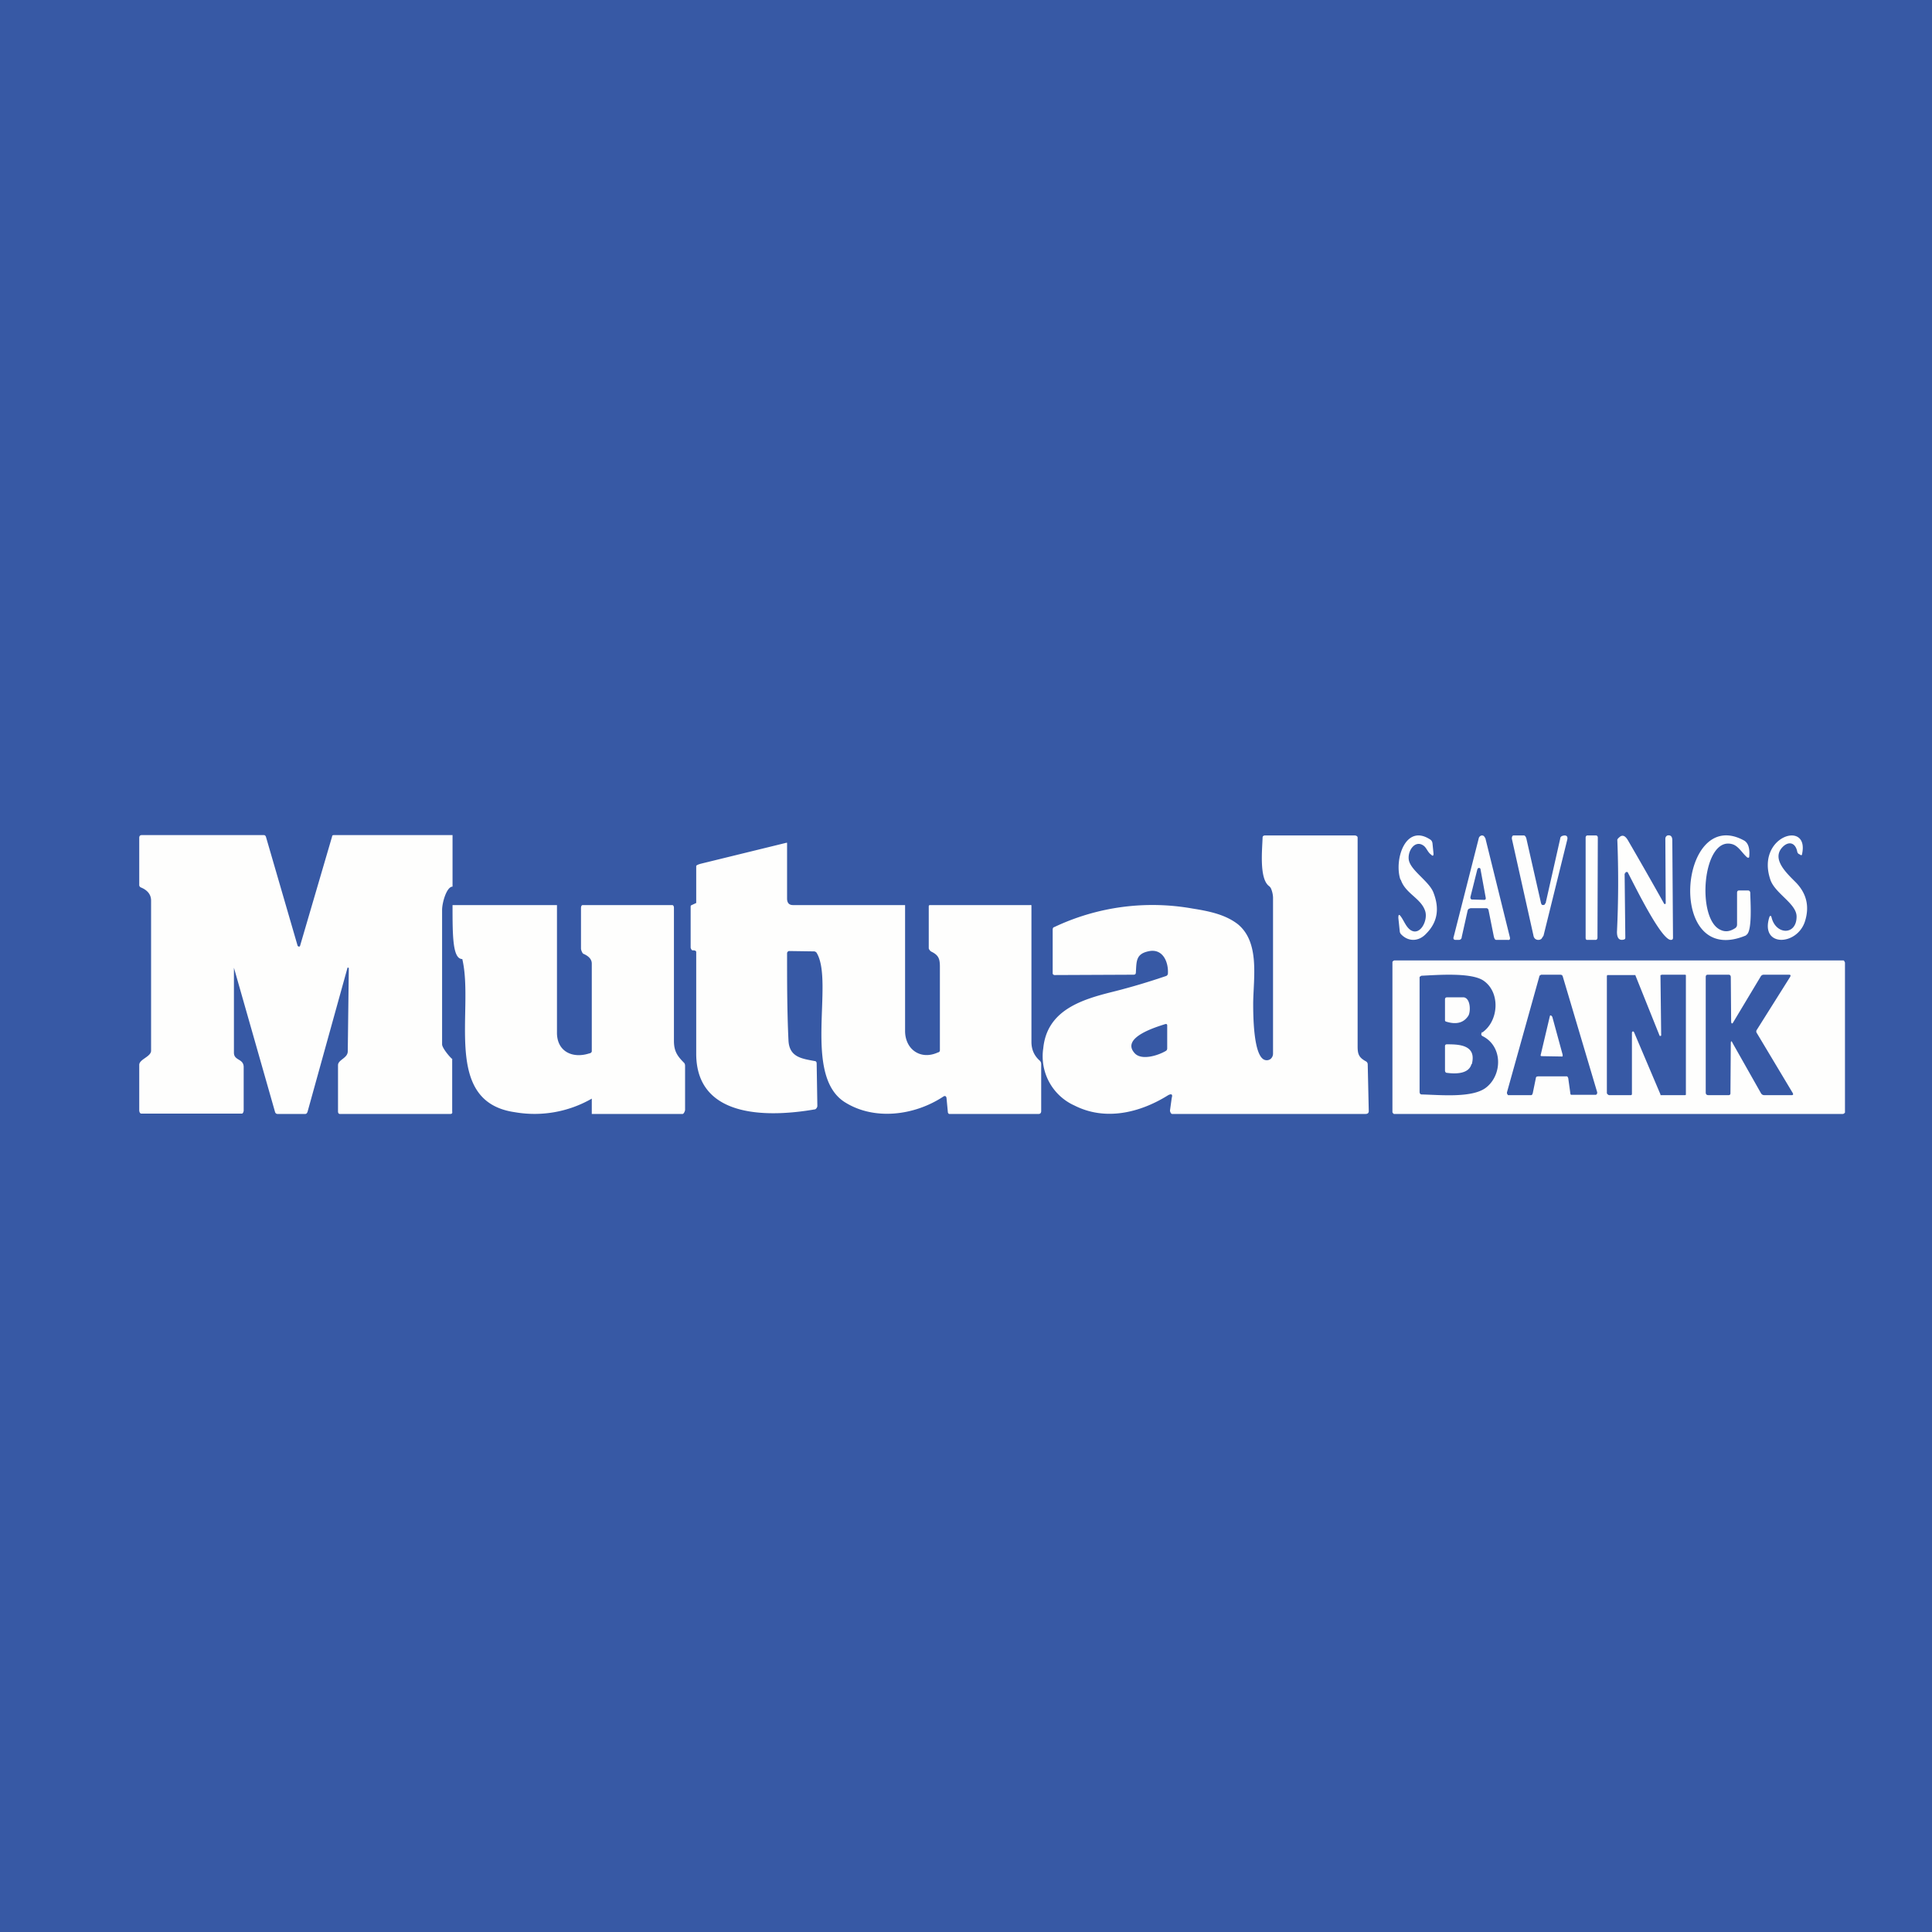 <?xml version="1.0" encoding="UTF-8"?>
<!-- generated by Finnhub -->
<svg viewBox="0 0 55.5 55.5" xmlns="http://www.w3.org/2000/svg">
<path d="M 0,0 H 55.5 V 55.5 H 0 Z" fill="rgb(55, 89, 165)"/>
<path d="M 12.99,30.415 V 31.93 C 13,31.98 12.98,32 12.94,32 H 9.76 C 9.73,32 9.71,31.97 9.71,31.93 V 30.6 C 9.71,30.44 9.99,30.4 9.99,30.2 L 10.02,27.82 C 10.02,27.79 9.98,27.79 9.98,27.81 L 8.84,31.92 C 8.83,31.96 8.81,32 8.77,32 H 7.97 C 7.94,32 7.91,31.98 7.9,31.94 L 6.72,27.8 V 30.24 C 6.72,30.48 7.01,30.4 7,30.67 V 31.9 C 7,31.93 6.98,31.99 6.95,31.99 H 4.06 C 4.02,31.99 4,31.94 4,31.89 V 30.59 C 4,30.43 4.33,30.36 4.34,30.19 V 25.87 C 4.34,25.7 4.24,25.57 4.04,25.49 A 0.08,0.08 0 0,1 4,25.41 V 24.07 C 4,24.02 4.02,23.99 4.07,23.99 H 7.58 C 7.61,23.99 7.63,24.01 7.64,24.04 L 8.55,27.17 L 8.57,27.19 H 8.61 L 8.62,27.17 L 9.54,24.03 C 9.54,24 9.56,23.99 9.59,23.99 H 13 V 25.47 C 12.83,25.47 12.7,25.93 12.7,26.14 V 30 C 12.7,30.1 12.91,30.36 13,30.43 Z M 36.34,30.45 A 0.18,0.18 0 0,0 36.5,30.42 A 0.2,0.2 0 0,0 36.57,30.27 V 25.78 A 0.74,0.74 0 0,0 36.51,25.52 A 0.2,0.2 0 0,0 36.45,25.45 C 36.17,25.23 36.26,24.4 36.27,24.06 C 36.27,24.02 36.3,24 36.34,24 H 38.92 C 38.95,24 39,24.02 39,24.06 V 30.06 C 39,30.29 39.04,30.38 39.24,30.49 A 0.1,0.1 0 0,1 39.29,30.57 L 39.32,31.92 C 39.32,31.97 39.29,32 39.23,32 H 33.67 C 33.64,32 33.61,31.94 33.61,31.9 L 33.66,31.54 C 33.69,31.44 33.66,31.41 33.56,31.46 C 32.73,31.98 31.74,32.2 30.87,31.76 A 1.55,1.55 0 0,1 29.97,30.11 C 30.08,29.01 31.09,28.71 31.97,28.49 C 32.49,28.36 32.99,28.21 33.49,28.04 A 0.08,0.08 0 0,0 33.55,27.97 C 33.57,27.64 33.41,27.26 33.03,27.32 C 32.63,27.39 32.65,27.6 32.63,27.93 C 32.63,27.98 32.61,28 32.56,28 L 30.29,28.01 A 0.06,0.06 0 0,1 30.24,27.97 V 26.71 C 30.24,26.67 30.25,26.64 30.29,26.63 A 6.58,6.58 0 0,1 34.26,26.1 C 34.77,26.18 35.21,26.28 35.56,26.55 C 36.19,27.07 36.01,28.07 36,28.81 C 36,29.13 36,30.36 36.34,30.45 Z M 33.47,29.42 C 33.26,29.49 32.17,29.8 32.6,30.26 C 32.8,30.47 33.27,30.32 33.49,30.19 A 0.08,0.08 0 0,0 33.53,30.12 V 29.46 C 33.53,29.42 33.51,29.41 33.47,29.42 Z M 23.38,27.33 L 22.67,27.32 A 0.05,0.05 0 0,0 22.63,27.34 A 0.06,0.06 0 0,0 22.61,27.38 C 22.61,28.21 22.61,29.04 22.65,29.88 C 22.67,30.37 23.03,30.41 23.4,30.48 C 23.44,30.48 23.46,30.51 23.46,30.55 L 23.48,31.77 C 23.48,31.81 23.44,31.87 23.4,31.87 C 22.24,32.07 20,32.21 20,30.27 V 27.35 C 20,27.31 19.95,27.3 19.92,27.3 H 19.89 C 19.87,27.3 19.84,27.24 19.84,27.22 V 26.05 C 19.84,26.03 19.84,26.01 19.87,26 L 20,25.94 V 24.88 C 20,24.85 20.1,24.82 20.14,24.81 L 22.59,24.21 H 22.61 V 25.81 C 22.61,25.94 22.67,26 22.78,26 H 26 V 29.63 C 26.01,30.16 26.46,30.46 26.95,30.23 C 26.98,30.23 27,30.2 27,30.17 V 27.77 C 27,27.54 26.96,27.44 26.76,27.34 C 26.73,27.33 26.68,27.27 26.68,27.24 V 26.04 C 26.68,26 26.7,26 26.74,26 H 29.58 C 29.61,26 29.63,25.99 29.63,26.02 V 29.93 C 29.63,30.15 29.71,30.33 29.87,30.47 C 29.89,30.49 29.91,30.52 29.91,30.57 V 31.92 C 29.91,31.96 29.89,32 29.84,32 H 27.27 C 27.25,32 27.24,31.98 27.23,31.96 L 27.19,31.54 C 27.18,31.49 27.15,31.47 27.1,31.5 C 26.27,32.05 25.1,32.2 24.25,31.65 C 23.07,30.87 23.95,28.24 23.47,27.39 A 0.1,0.1 0 0,0 23.37,27.33 Z M 50.16,26.87 C 47.84,27.85 48.22,23.1 50.11,24.15 C 50.22,24.22 50.27,24.37 50.25,24.6 C 50.25,24.64 50.23,24.65 50.19,24.63 C 50.04,24.5 49.94,24.3 49.76,24.25 C 48.91,24.01 48.72,26.39 49.42,26.71 C 49.56,26.78 49.7,26.76 49.85,26.66 A 0.12,0.12 0 0,0 49.9,26.56 V 25.65 C 49.9,25.6 49.92,25.58 49.96,25.58 H 50.21 C 50.25,25.58 50.28,25.6 50.28,25.66 C 50.28,25.85 50.35,26.78 50.16,26.86 Z M 50.85,25.25 C 50.45,24.02 51.97,23.55 51.77,24.52 C 51.77,24.57 51.74,24.58 51.71,24.55 L 51.67,24.53 A 0.1,0.1 0 0,1 51.63,24.47 C 51.58,24.21 51.39,24.15 51.21,24.33 C 50.88,24.67 51.31,25.07 51.59,25.35 C 51.89,25.66 51.99,26.03 51.85,26.47 C 51.62,27.18 50.55,27.21 50.83,26.34 L 50.84,26.32 A 0.03,0.03 0 0,1 50.88,26.32 L 50.89,26.35 C 51.01,26.86 51.61,26.88 51.61,26.33 C 51.61,25.95 50.97,25.66 50.85,25.25 Z M 40.23,25.27 C 40.04,24.71 40.37,23.64 41.09,24.12 C 41.12,24.14 41.14,24.17 41.15,24.22 L 41.18,24.52 C 41.18,24.59 41.16,24.6 41.11,24.55 C 41.01,24.48 40.98,24.35 40.89,24.29 C 40.65,24.12 40.43,24.44 40.47,24.7 C 40.52,25 41.03,25.3 41.17,25.62 C 41.36,26.09 41.3,26.49 40.97,26.82 C 40.76,27.05 40.46,27.06 40.25,26.84 A 0.14,0.14 0 0,1 40.21,26.75 L 40.17,26.37 C 40.17,26.27 40.19,26.25 40.25,26.34 C 40.34,26.47 40.39,26.62 40.51,26.71 C 40.79,26.91 41.03,26.44 40.94,26.17 C 40.82,25.8 40.37,25.67 40.24,25.27 Z M 42.23,26.1 C 42.21,26.1 42.2,26.1 42.18,26.12 A 0.08,0.08 0 0,0 42.16,26.16 L 41.99,26.92 C 41.99,26.97 41.95,27 41.91,27 H 41.81 C 41.76,27 41.74,26.96 41.76,26.91 L 42.48,24.08 A 0.1,0.1 0 0,1 42.52,24.02 A 0.09,0.09 0 0,1 42.58,24 A 0.1,0.1 0 0,1 42.63,24.02 L 42.67,24.08 L 43.37,26.91 C 43.39,26.98 43.37,27.01 43.31,27 H 42.98 C 42.94,27 42.92,26.94 42.91,26.89 L 42.76,26.14 C 42.75,26.11 42.73,26.09 42.7,26.09 H 42.23 Z M 42.24,25.78 A 0.06,0.06 0 0,0 42.25,25.82 L 42.27,25.84 H 42.29 L 42.63,25.85 H 42.65 L 42.67,25.84 A 0.06,0.06 0 0,0 42.68,25.79 L 42.53,24.97 C 42.53,24.96 42.53,24.95 42.51,24.94 L 42.49,24.93 L 42.46,24.94 L 42.44,24.97 L 42.24,25.77 Z M 44.4,25.95 L 44.82,24.09 C 44.82,24.05 44.85,24.02 44.89,24.01 C 44.99,23.98 45.05,24.02 45.02,24.13 L 44.34,26.88 L 44.28,26.97 A 0.14,0.14 0 0,1 44.19,27 A 0.14,0.14 0 0,1 44.09,26.96 A 0.17,0.17 0 0,1 44.05,26.87 L 43.43,24.09 C 43.43,24.05 43.44,24 43.48,24 H 43.78 C 43.81,24 43.84,24.05 43.85,24.1 L 44.27,25.95 L 44.29,25.99 L 44.33,26 L 44.37,25.99 L 44.39,25.95 Z" fill="rgb(254, 254, 253)"/>
<path d="M 46.67,25.085 L 46.69,26.93 C 46.69,26.97 46.68,26.98 46.65,26.99 C 46.5,27.03 46.45,26.93 46.45,26.77 A 30.07,30.07 0 0,0 46.46,24.12 A 0.17,0.17 0 0,1 46.51,24.06 C 46.6,23.97 46.68,24 46.76,24.13 A 135.83,135.83 0 0,1 47.81,25.97 H 47.83 L 47.85,25.96 V 25.93 L 47.84,24.1 C 47.84,24.05 47.86,24.02 47.9,24 C 48,23.98 48.04,24.04 48.04,24.14 L 48.06,26.94 C 48.06,26.98 48.04,27 48,27 C 47.72,27.01 46.94,25.4 46.77,25.08 A 0.05,0.05 0 0,0 46.75,25.05 H 46.72 A 0.05,0.05 0 0,0 46.69,25.07 V 25.1 Z M 45.85,24 H 45.6 C 45.57,24 45.55,24.03 45.55,24.06 V 26.94 C 45.55,26.97 45.56,27 45.59,27 H 45.84 C 45.87,27 45.89,26.97 45.89,26.94 L 45.9,24.06 C 45.9,24.03 45.88,24 45.85,24 Z M 17,30.2 V 27.68 C 17,27.55 16.9,27.46 16.76,27.4 C 16.73,27.39 16.69,27.29 16.69,27.25 V 26.09 C 16.69,26.05 16.7,26 16.74,26 H 19.31 C 19.35,26 19.36,26.05 19.36,26.08 V 29.9 C 19.36,30.2 19.46,30.34 19.65,30.53 C 19.67,30.55 19.68,30.58 19.68,30.62 V 31.88 C 19.68,31.92 19.64,32 19.61,32 H 17 V 31.56 A 3.3,3.3 0 0,1 14.79,31.95 C 12.69,31.65 13.63,29.03 13.28,27.55 C 13,27.55 13,26.88 13,26 H 16 V 29.65 C 15.99,30.2 16.44,30.42 16.93,30.26 C 16.96,30.26 17,30.23 17,30.2 Z M 53,31.95 C 53,31.96 53,31.97 52.98,31.98 A 0.06,0.06 0 0,1 52.94,32 H 40.06 C 40.04,32 40.03,32 40.02,31.98 A 0.05,0.05 0 0,1 40,31.95 V 27.65 C 40,27.63 40,27.62 40.02,27.61 A 0.06,0.06 0 0,1 40.06,27.59 H 52.94 C 52.96,27.59 52.97,27.59 52.98,27.61 L 53,27.65 V 31.95 Z" fill="rgb(254, 254, 253)"/>
<path d="M 42.57,29.645 L 42.56,29.68 A 0.06,0.06 0 0,0 42.56,29.74 L 42.58,29.76 C 43.18,30.05 43.16,30.89 42.68,31.25 C 42.28,31.55 41.34,31.45 40.84,31.44 C 40.8,31.44 40.78,31.41 40.78,31.36 V 28.08 C 40.78,28.07 40.78,28.06 40.8,28.05 L 40.83,28.03 C 41.27,28.01 42.23,27.93 42.6,28.16 C 43.11,28.49 43.06,29.33 42.58,29.66 Z M 42.18,29.18 C 42.25,29.07 42.25,28.68 42.05,28.65 H 41.57 C 41.53,28.65 41.51,28.67 41.51,28.71 V 29.31 C 41.51,29.33 41.53,29.35 41.55,29.35 C 41.84,29.44 42.05,29.38 42.18,29.18 Z M 42.28,30.57 C 42.43,30 41.88,30 41.56,30 C 41.53,30 41.51,30.02 41.51,30.05 V 30.75 C 41.51,30.79 41.53,30.82 41.57,30.82 C 41.8,30.85 42.19,30.86 42.27,30.57 Z M 44.12,30.97 L 44.03,31.41 L 44.01,31.45 A 0.05,0.05 0 0,1 43.97,31.46 H 43.32 L 43.3,31.43 L 43.29,31.41 V 31.38 L 44.22,28.05 C 44.22,28.04 44.22,28.03 44.24,28.02 L 44.27,28 H 44.83 L 44.87,28.01 L 44.89,28.04 L 45.88,31.37 A 0.07,0.07 0 0,1 45.87,31.43 L 45.85,31.45 H 45.13 A 0.06,0.06 0 0,1 45.11,31.4 L 45.05,30.97 L 45.03,30.93 A 0.05,0.05 0 0,0 44.99,30.92 H 44.18 L 44.14,30.93 A 0.06,0.06 0 0,0 44.12,30.97 Z M 44.58,29.2 L 44.57,29.18 L 44.55,29.17 H 44.53 L 44.52,29.2 L 44.26,30.3 A 0.04,0.04 0 0,0 44.26,30.33 L 44.28,30.34 H 44.29 L 44.87,30.35 H 44.88 L 44.89,30.34 V 30.3 L 44.59,29.2 Z M 47.73,28 H 48.41 L 48.43,28.01 V 31.45 L 48.41,31.46 H 47.7 V 31.44 L 46.94,29.65 L 46.92,29.63 H 46.9 L 46.89,29.64 L 46.88,29.66 V 31.43 C 46.88,31.45 46.86,31.46 46.85,31.46 H 46.23 C 46.2,31.46 46.16,31.42 46.16,31.4 V 28.04 L 46.17,28.01 H 46.98 V 28.02 L 47.67,29.74 L 47.68,29.76 H 47.7 L 47.72,29.75 V 29.73 L 47.7,28.03 A 0.04,0.04 0 0,1 47.7,28.01 H 47.72 L 47.73,28 Z M 49.73,29.33 C 49.73,29.41 49.76,29.43 49.8,29.35 L 50.58,28.05 A 0.1,0.1 0 0,1 50.67,28 H 51.39 C 51.44,28 51.45,28.02 51.42,28.07 L 50.47,29.58 A 0.08,0.08 0 0,0 50.47,29.68 L 51.5,31.4 C 51.52,31.44 51.51,31.46 51.47,31.46 H 50.68 C 50.64,31.46 50.61,31.44 50.59,31.41 L 49.77,29.96 C 49.74,29.89 49.72,29.9 49.72,29.98 L 49.71,31.41 C 49.71,31.44 49.69,31.46 49.66,31.46 H 49.08 C 49.03,31.46 49,31.44 49,31.38 V 28.07 C 49,28.02 49.02,28 49.06,28 H 49.66 C 49.7,28 49.72,28.03 49.72,28.07 L 49.73,29.33 Z" fill="rgb(55, 89, 165)"/>
</svg>
